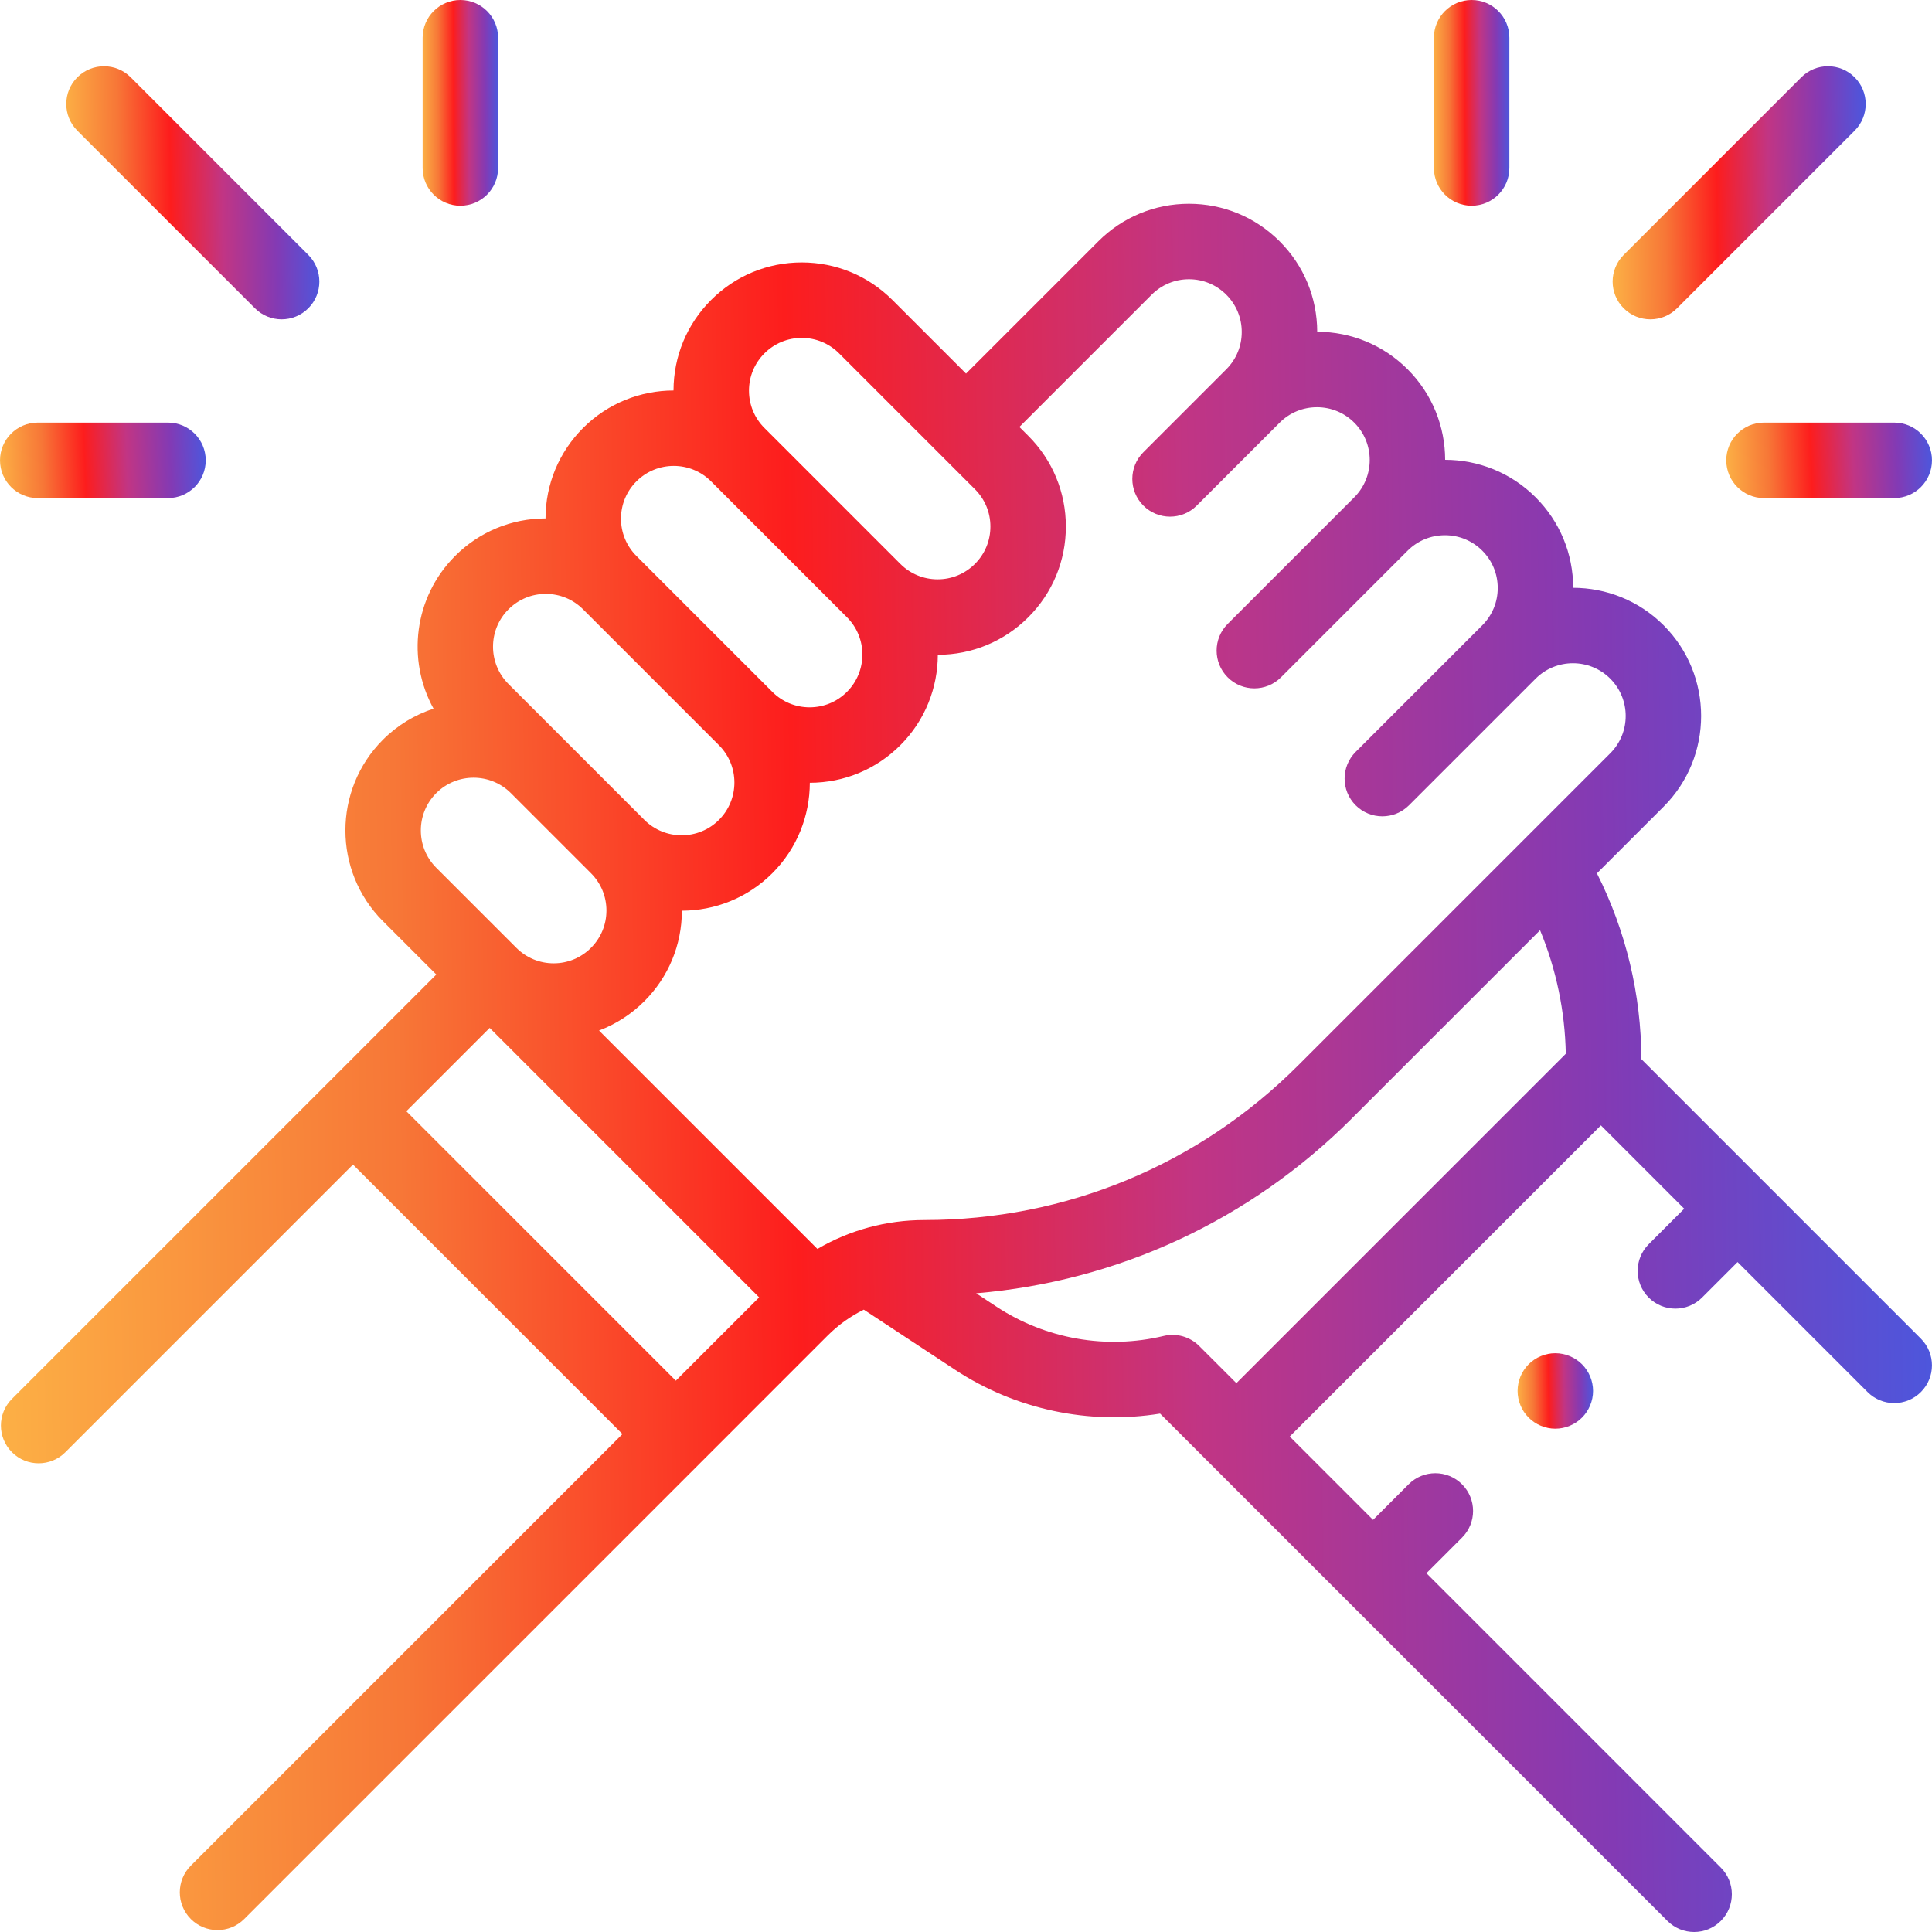 <svg width="128" height="128" viewBox="0 0 128 128" fill="none" xmlns="http://www.w3.org/2000/svg">
<g clip-path="url(#clip0_434_935)">
<path d="M108.745 70.17C108.734 65.888 107.725 61.681 105.801 57.861L110.22 53.443C113.532 50.13 113.532 44.74 110.22 41.427C108.568 39.775 106.399 38.947 104.228 38.943C104.225 36.678 103.342 34.55 101.74 32.948C100.087 31.295 97.916 30.467 95.745 30.464C95.742 28.292 94.914 26.121 93.26 24.468C91.659 22.867 89.532 21.984 87.269 21.98C87.264 19.717 86.382 17.589 84.781 15.989C83.176 14.384 81.042 13.5 78.773 13.5C76.504 13.5 74.37 14.384 72.766 15.989L64.002 24.752L59.126 19.876C57.521 18.271 55.387 17.387 53.118 17.387C50.849 17.387 48.715 18.271 47.111 19.876C45.509 21.478 44.626 23.606 44.622 25.871C42.452 25.875 40.283 26.703 38.631 28.355C37.03 29.956 36.147 32.083 36.142 34.347C33.879 34.351 31.752 35.234 30.151 36.835C27.416 39.571 26.942 43.722 28.724 46.951C27.496 47.352 26.342 48.037 25.368 49.011C22.056 52.324 22.056 57.714 25.368 61.027L28.907 64.565L0.793 92.679C-0.184 93.655 -0.184 95.238 0.793 96.215C1.281 96.703 1.921 96.947 2.56 96.947C3.2 96.947 3.84 96.703 4.328 96.215L23.386 77.157L41.239 95.01L12.644 123.605C11.668 124.581 11.668 126.164 12.644 127.141C13.132 127.629 13.772 127.873 14.412 127.873C15.051 127.873 15.691 127.629 16.179 127.141L54.829 88.49C55.541 87.778 56.352 87.201 57.229 86.768L63.278 90.752C67.278 93.387 72.156 94.416 76.859 93.655L110.472 127.268C110.961 127.756 111.6 128 112.24 128C112.88 128 113.52 127.756 114.008 127.268C114.984 126.292 114.984 124.709 114.008 123.733L94.505 104.229L96.862 101.872C97.839 100.896 97.839 99.313 96.862 98.336C95.886 97.36 94.303 97.36 93.327 98.336L90.969 100.694L85.449 95.174L106.063 74.559L111.583 80.08L109.231 82.432C108.255 83.409 108.255 84.991 109.231 85.968C109.719 86.456 110.359 86.7 110.999 86.7C111.638 86.7 112.278 86.456 112.766 85.968L115.119 83.615L123.73 92.226C124.218 92.714 124.858 92.959 125.498 92.959C126.137 92.959 126.777 92.714 127.265 92.226C128.242 91.25 128.242 89.667 127.265 88.691L108.745 70.17ZM76.301 19.524C76.962 18.864 77.84 18.5 78.773 18.5C79.707 18.5 80.585 18.864 81.245 19.524C81.906 20.184 82.269 21.062 82.269 21.996C82.269 22.93 81.905 23.808 81.245 24.468L75.751 29.962C74.775 30.938 74.775 32.521 75.751 33.497C76.728 34.474 78.311 34.474 79.287 33.497L84.781 28.004C85.441 27.343 86.319 26.98 87.253 26.98C88.187 26.98 89.065 27.343 89.725 28.004C91.088 29.367 91.088 31.585 89.725 32.948L81.336 41.337C80.36 42.313 80.36 43.896 81.336 44.872C81.824 45.361 82.464 45.605 83.104 45.605C83.744 45.605 84.384 45.361 84.872 44.872L93.26 36.483C93.921 35.823 94.799 35.46 95.732 35.46C96.666 35.46 97.544 35.823 98.205 36.483C98.865 37.144 99.229 38.022 99.229 38.956C99.229 39.889 98.865 40.767 98.205 41.428L89.816 49.816C88.84 50.792 88.84 52.376 89.816 53.352C90.304 53.84 90.944 54.084 91.584 54.084C92.223 54.084 92.863 53.84 93.351 53.352L101.74 44.963C103.103 43.6 105.321 43.6 106.684 44.963C108.047 46.326 108.047 48.544 106.684 49.907L86.02 70.571C79.404 77.187 70.608 80.831 61.251 80.831C58.718 80.831 56.287 81.498 54.157 82.745L39.687 68.275C40.8 67.854 41.822 67.2 42.689 66.333C44.291 64.731 45.174 62.602 45.177 60.337C47.348 60.333 49.517 59.505 51.169 57.853C52.821 56.201 53.649 54.032 53.653 51.861C55.918 51.858 58.047 50.975 59.649 49.373C61.301 47.721 62.129 45.552 62.133 43.382C64.397 43.379 66.526 42.495 68.128 40.894C69.733 39.289 70.616 37.156 70.616 34.886C70.616 32.617 69.733 30.483 68.128 28.878L67.537 28.287L76.301 19.524ZM50.646 23.411C51.306 22.751 52.184 22.387 53.118 22.387C54.052 22.387 54.93 22.751 55.59 23.411L64.593 32.414C65.254 33.074 65.617 33.952 65.617 34.886C65.617 35.82 65.254 36.698 64.593 37.358C63.933 38.019 63.055 38.382 62.121 38.382C61.188 38.382 60.31 38.019 59.65 37.359C59.65 37.359 59.65 37.358 59.649 37.358L50.646 28.355C49.986 27.695 49.622 26.817 49.622 25.883C49.622 24.949 49.986 24.072 50.646 23.411ZM42.166 31.891C42.848 31.209 43.743 30.868 44.638 30.868C45.534 30.868 46.429 31.209 47.11 31.891L56.113 40.894C57.477 42.257 57.476 44.475 56.113 45.838C55.453 46.498 54.575 46.862 53.641 46.862C52.708 46.862 51.831 46.499 51.17 45.839C51.17 45.839 51.17 45.838 51.169 45.838L42.166 36.835C41.506 36.175 41.142 35.297 41.142 34.363C41.142 33.429 41.506 32.551 42.166 31.891ZM33.687 40.37C34.347 39.71 35.225 39.346 36.158 39.346C37.093 39.346 37.971 39.71 38.631 40.37L47.634 49.373C48.997 50.737 48.997 52.955 47.634 54.318C46.271 55.681 44.053 55.681 42.689 54.318L33.686 45.315C32.323 43.952 32.323 41.733 33.687 40.37ZM28.903 52.547C29.585 51.865 30.48 51.525 31.376 51.525C32.27 51.525 33.164 51.865 33.845 52.544L39.154 57.853C39.814 58.514 40.178 59.392 40.178 60.325C40.178 61.259 39.814 62.137 39.154 62.797C38.494 63.458 37.616 63.822 36.682 63.822C35.749 63.822 34.871 63.458 34.211 62.799L34.21 62.797L28.903 57.491C27.541 56.128 27.541 53.91 28.903 52.547ZM26.922 73.621L32.442 68.101L50.295 85.954L44.775 91.474L26.922 73.621ZM79.449 89.174C78.833 88.558 77.942 88.306 77.096 88.511C73.312 89.422 69.278 88.717 66.028 86.576L64.674 85.684C74.075 84.893 82.809 80.854 89.556 74.106L102.033 61.63C103.106 64.224 103.685 66.996 103.738 69.814L81.914 91.638L79.449 89.174Z" fill="url(#paint0_linear_434_935)"/>
<path d="M101.276 90.387C100.811 90.852 100.544 91.494 100.544 92.154C100.544 92.812 100.811 93.457 101.276 93.921C101.741 94.386 102.386 94.654 103.044 94.654C103.704 94.654 104.346 94.387 104.811 93.921C105.276 93.457 105.544 92.812 105.544 92.154C105.544 91.494 105.276 90.852 104.811 90.387C104.346 89.922 103.701 89.654 103.044 89.654C102.386 89.654 101.741 89.922 101.276 90.387Z" fill="url(#paint1_linear_434_935)"/>
<path d="M16.891 20.424C17.379 20.912 18.019 21.156 18.658 21.156C19.298 21.156 19.938 20.912 20.426 20.424C21.402 19.448 21.402 17.865 20.426 16.888L8.659 5.121C7.682 4.145 6.099 4.145 5.123 5.121C4.146 6.097 4.147 7.68 5.123 8.657L16.891 20.424Z" fill="url(#paint2_linear_434_935)"/>
<path d="M30.5 13.629C31.881 13.629 33 12.509 33 11.129V2.5C33 1.119 31.881 0 30.5 0C29.119 0 28 1.119 28 2.5V11.129C28 12.509 29.119 13.629 30.5 13.629Z" fill="url(#paint3_linear_434_935)"/>
<path d="M2.501 32.999H11.13C12.511 32.999 13.63 31.88 13.63 30.499C13.63 29.118 12.511 27.999 11.13 27.999H2.501C1.12 27.999 0.001 29.118 0.001 30.499C0.001 31.88 1.12 32.999 2.501 32.999Z" fill="url(#paint4_linear_434_935)"/>
<path d="M109.341 21.156C109.981 21.156 110.621 20.912 111.109 20.424L122.876 8.657C123.852 7.68 123.852 6.097 122.876 5.121C121.9 4.144 120.317 4.145 119.341 5.121L107.573 16.889C106.597 17.865 106.597 19.448 107.573 20.424C108.061 20.912 108.701 21.156 109.341 21.156Z" fill="url(#paint5_linear_434_935)"/>
<path d="M97.499 13.629C98.88 13.629 99.999 12.509 99.999 11.129V2.5C99.999 1.119 98.88 0 97.499 0C96.118 0 94.999 1.119 94.999 2.5V11.129C94.999 12.509 96.118 13.629 97.499 13.629Z" fill="url(#paint6_linear_434_935)"/>
<path d="M114.37 30.499C114.37 31.88 115.489 32.999 116.87 32.999H125.499C126.88 32.999 127.999 31.88 127.999 30.499C127.999 29.118 126.88 27.999 125.499 27.999H116.87C115.489 27.999 114.37 29.118 114.37 30.499Z" fill="url(#paint7_linear_434_935)"/>
</g>
<defs>
<linearGradient id="paint0_linear_434_935" x1="0.061" y1="71.366" x2="133.053" y2="69.37" gradientUnits="userSpaceOnUse">
<stop stop-color="#FCAF45"/>
<stop offset="0.198" stop-color="#F77737"/>
<stop offset="0.396" stop-color="#FD1D1D"/>
<stop offset="0.594" stop-color="#C13584"/>
<stop offset="0.797" stop-color="#833AB4"/>
<stop offset="1" stop-color="#405DE6"/>
</linearGradient>
<linearGradient id="paint1_linear_434_935" x1="100.544" y1="92.181" x2="105.742" y2="92.111" gradientUnits="userSpaceOnUse">
<stop stop-color="#FCAF45"/>
<stop offset="0.198" stop-color="#F77737"/>
<stop offset="0.396" stop-color="#FD1D1D"/>
<stop offset="0.594" stop-color="#C13584"/>
<stop offset="0.797" stop-color="#833AB4"/>
<stop offset="1" stop-color="#405DE6"/>
</linearGradient>
<linearGradient id="paint2_linear_434_935" x1="4.391" y1="12.863" x2="21.822" y2="12.629" gradientUnits="userSpaceOnUse">
<stop stop-color="#FCAF45"/>
<stop offset="0.198" stop-color="#F77737"/>
<stop offset="0.396" stop-color="#FD1D1D"/>
<stop offset="0.594" stop-color="#C13584"/>
<stop offset="0.797" stop-color="#833AB4"/>
<stop offset="1" stop-color="#405DE6"/>
</linearGradient>
<linearGradient id="paint3_linear_434_935" x1="28" y1="6.888" x2="33.199" y2="6.862" gradientUnits="userSpaceOnUse">
<stop stop-color="#FCAF45"/>
<stop offset="0.198" stop-color="#F77737"/>
<stop offset="0.396" stop-color="#FD1D1D"/>
<stop offset="0.594" stop-color="#C13584"/>
<stop offset="0.797" stop-color="#833AB4"/>
<stop offset="1" stop-color="#405DE6"/>
</linearGradient>
<linearGradient id="paint4_linear_434_935" x1="0.001" y1="30.526" x2="14.152" y2="30.008" gradientUnits="userSpaceOnUse">
<stop stop-color="#FCAF45"/>
<stop offset="0.198" stop-color="#F77737"/>
<stop offset="0.396" stop-color="#FD1D1D"/>
<stop offset="0.594" stop-color="#C13584"/>
<stop offset="0.797" stop-color="#833AB4"/>
<stop offset="1" stop-color="#405DE6"/>
</linearGradient>
<linearGradient id="paint5_linear_434_935" x1="106.841" y1="12.863" x2="124.272" y2="12.629" gradientUnits="userSpaceOnUse">
<stop stop-color="#FCAF45"/>
<stop offset="0.198" stop-color="#F77737"/>
<stop offset="0.396" stop-color="#FD1D1D"/>
<stop offset="0.594" stop-color="#C13584"/>
<stop offset="0.797" stop-color="#833AB4"/>
<stop offset="1" stop-color="#405DE6"/>
</linearGradient>
<linearGradient id="paint6_linear_434_935" x1="94.999" y1="6.888" x2="100.198" y2="6.862" gradientUnits="userSpaceOnUse">
<stop stop-color="#FCAF45"/>
<stop offset="0.198" stop-color="#F77737"/>
<stop offset="0.396" stop-color="#FD1D1D"/>
<stop offset="0.594" stop-color="#C13584"/>
<stop offset="0.797" stop-color="#833AB4"/>
<stop offset="1" stop-color="#405DE6"/>
</linearGradient>
<linearGradient id="paint7_linear_434_935" x1="114.37" y1="30.526" x2="128.522" y2="30.008" gradientUnits="userSpaceOnUse">
<stop stop-color="#FCAF45"/>
<stop offset="0.198" stop-color="#F77737"/>
<stop offset="0.396" stop-color="#FD1D1D"/>
<stop offset="0.594" stop-color="#C13584"/>
<stop offset="0.797" stop-color="#833AB4"/>
<stop offset="1" stop-color="#405DE6"/>
</linearGradient>
<clipPath id="clip0_434_935">
<rect width="128" height="128" fill="white"/>
</clipPath>
</defs>
</svg>
